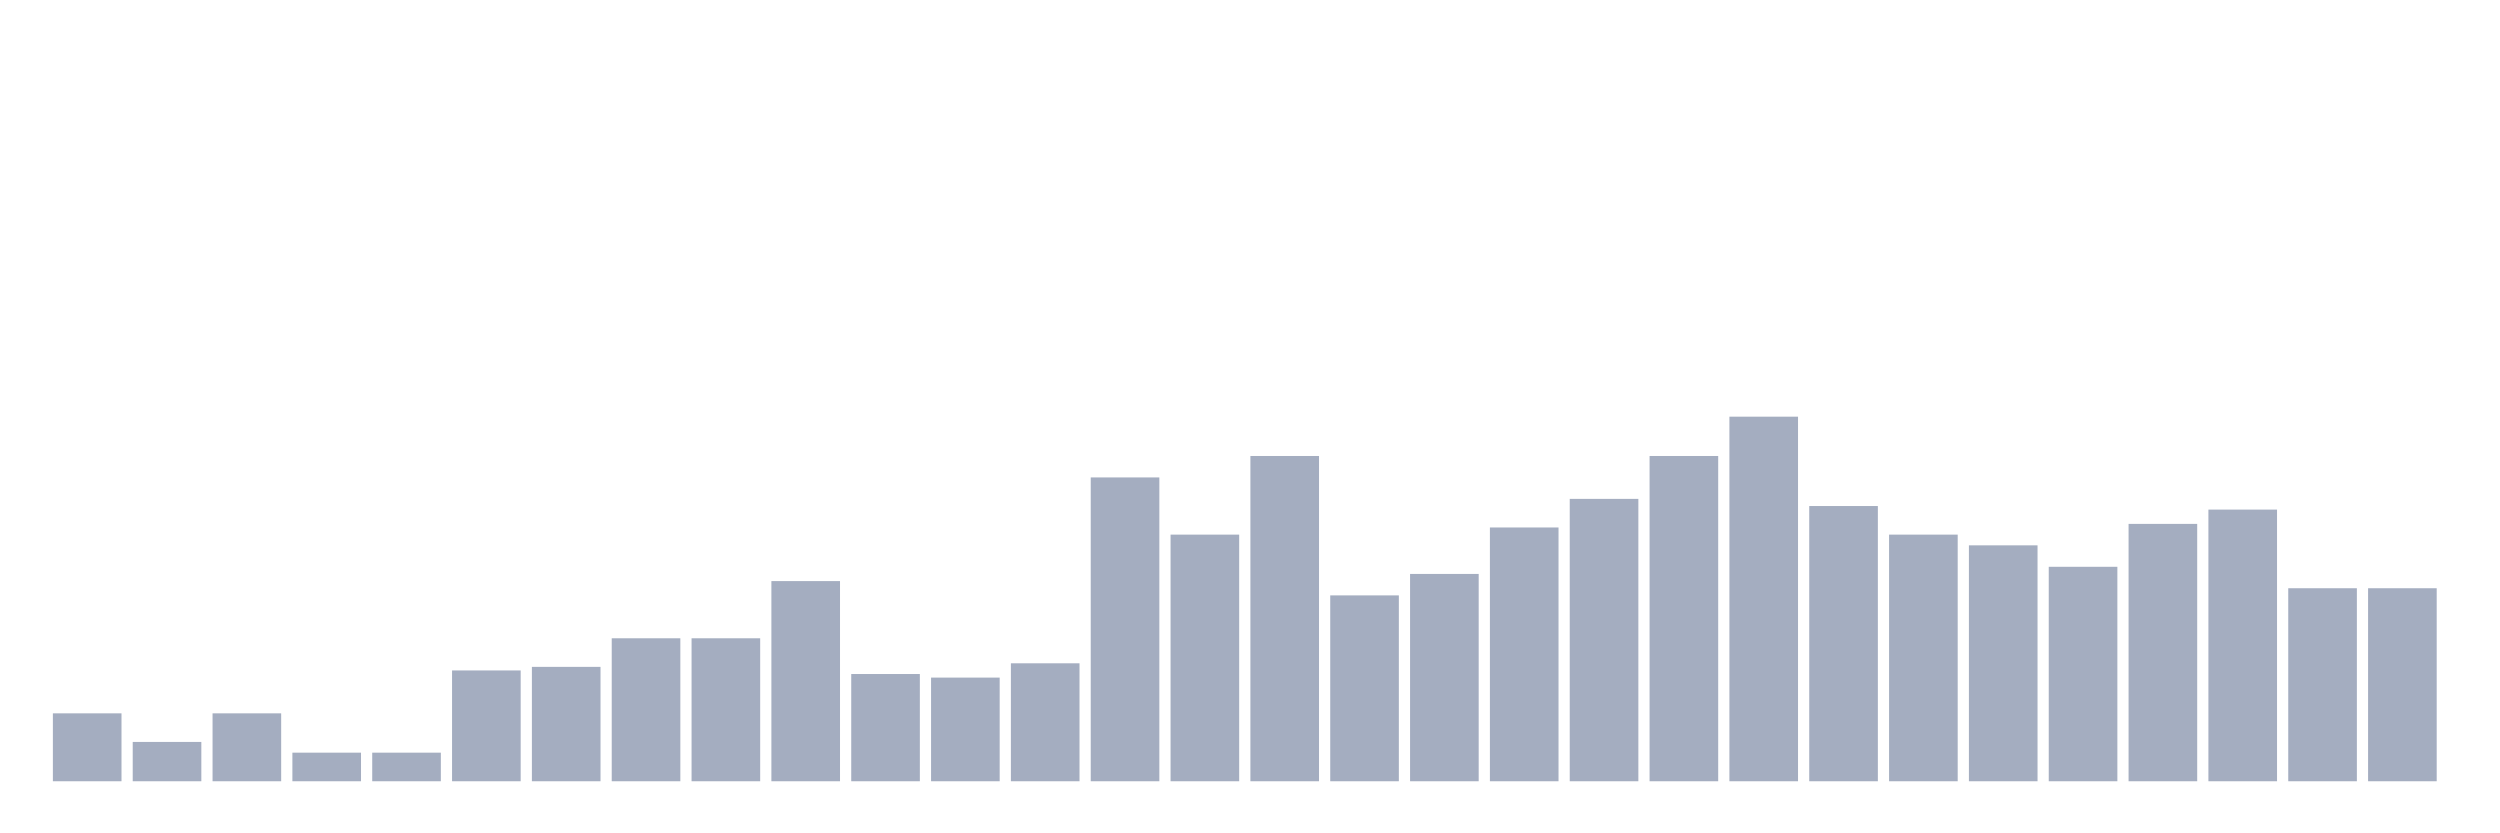 <svg xmlns="http://www.w3.org/2000/svg" viewBox="0 0 480 160"><g transform="translate(10,10)"><rect class="bar" x="0.153" width="13.175" y="126.961" height="13.039" fill="rgb(164,173,192)"></rect><rect class="bar" x="15.482" width="13.175" y="132.451" height="7.549" fill="rgb(164,173,192)"></rect><rect class="bar" x="30.81" width="13.175" y="126.961" height="13.039" fill="rgb(164,173,192)"></rect><rect class="bar" x="46.138" width="13.175" y="134.51" height="5.49" fill="rgb(164,173,192)"></rect><rect class="bar" x="61.466" width="13.175" y="134.51" height="5.49" fill="rgb(164,173,192)"></rect><rect class="bar" x="76.794" width="13.175" y="118.725" height="21.275" fill="rgb(164,173,192)"></rect><rect class="bar" x="92.123" width="13.175" y="118.039" height="21.961" fill="rgb(164,173,192)"></rect><rect class="bar" x="107.451" width="13.175" y="112.549" height="27.451" fill="rgb(164,173,192)"></rect><rect class="bar" x="122.779" width="13.175" y="112.549" height="27.451" fill="rgb(164,173,192)"></rect><rect class="bar" x="138.107" width="13.175" y="101.569" height="38.431" fill="rgb(164,173,192)"></rect><rect class="bar" x="153.436" width="13.175" y="119.412" height="20.588" fill="rgb(164,173,192)"></rect><rect class="bar" x="168.764" width="13.175" y="120.098" height="19.902" fill="rgb(164,173,192)"></rect><rect class="bar" x="184.092" width="13.175" y="117.353" height="22.647" fill="rgb(164,173,192)"></rect><rect class="bar" x="199.42" width="13.175" y="81.667" height="58.333" fill="rgb(164,173,192)"></rect><rect class="bar" x="214.748" width="13.175" y="92.647" height="47.353" fill="rgb(164,173,192)"></rect><rect class="bar" x="230.077" width="13.175" y="77.549" height="62.451" fill="rgb(164,173,192)"></rect><rect class="bar" x="245.405" width="13.175" y="104.314" height="35.686" fill="rgb(164,173,192)"></rect><rect class="bar" x="260.733" width="13.175" y="100.196" height="39.804" fill="rgb(164,173,192)"></rect><rect class="bar" x="276.061" width="13.175" y="91.275" height="48.725" fill="rgb(164,173,192)"></rect><rect class="bar" x="291.39" width="13.175" y="85.784" height="54.216" fill="rgb(164,173,192)"></rect><rect class="bar" x="306.718" width="13.175" y="77.549" height="62.451" fill="rgb(164,173,192)"></rect><rect class="bar" x="322.046" width="13.175" y="70" height="70" fill="rgb(164,173,192)"></rect><rect class="bar" x="337.374" width="13.175" y="87.157" height="52.843" fill="rgb(164,173,192)"></rect><rect class="bar" x="352.702" width="13.175" y="92.647" height="47.353" fill="rgb(164,173,192)"></rect><rect class="bar" x="368.031" width="13.175" y="94.706" height="45.294" fill="rgb(164,173,192)"></rect><rect class="bar" x="383.359" width="13.175" y="98.824" height="41.176" fill="rgb(164,173,192)"></rect><rect class="bar" x="398.687" width="13.175" y="90.588" height="49.412" fill="rgb(164,173,192)"></rect><rect class="bar" x="414.015" width="13.175" y="87.843" height="52.157" fill="rgb(164,173,192)"></rect><rect class="bar" x="429.344" width="13.175" y="102.941" height="37.059" fill="rgb(164,173,192)"></rect><rect class="bar" x="444.672" width="13.175" y="102.941" height="37.059" fill="rgb(164,173,192)"></rect></g></svg>